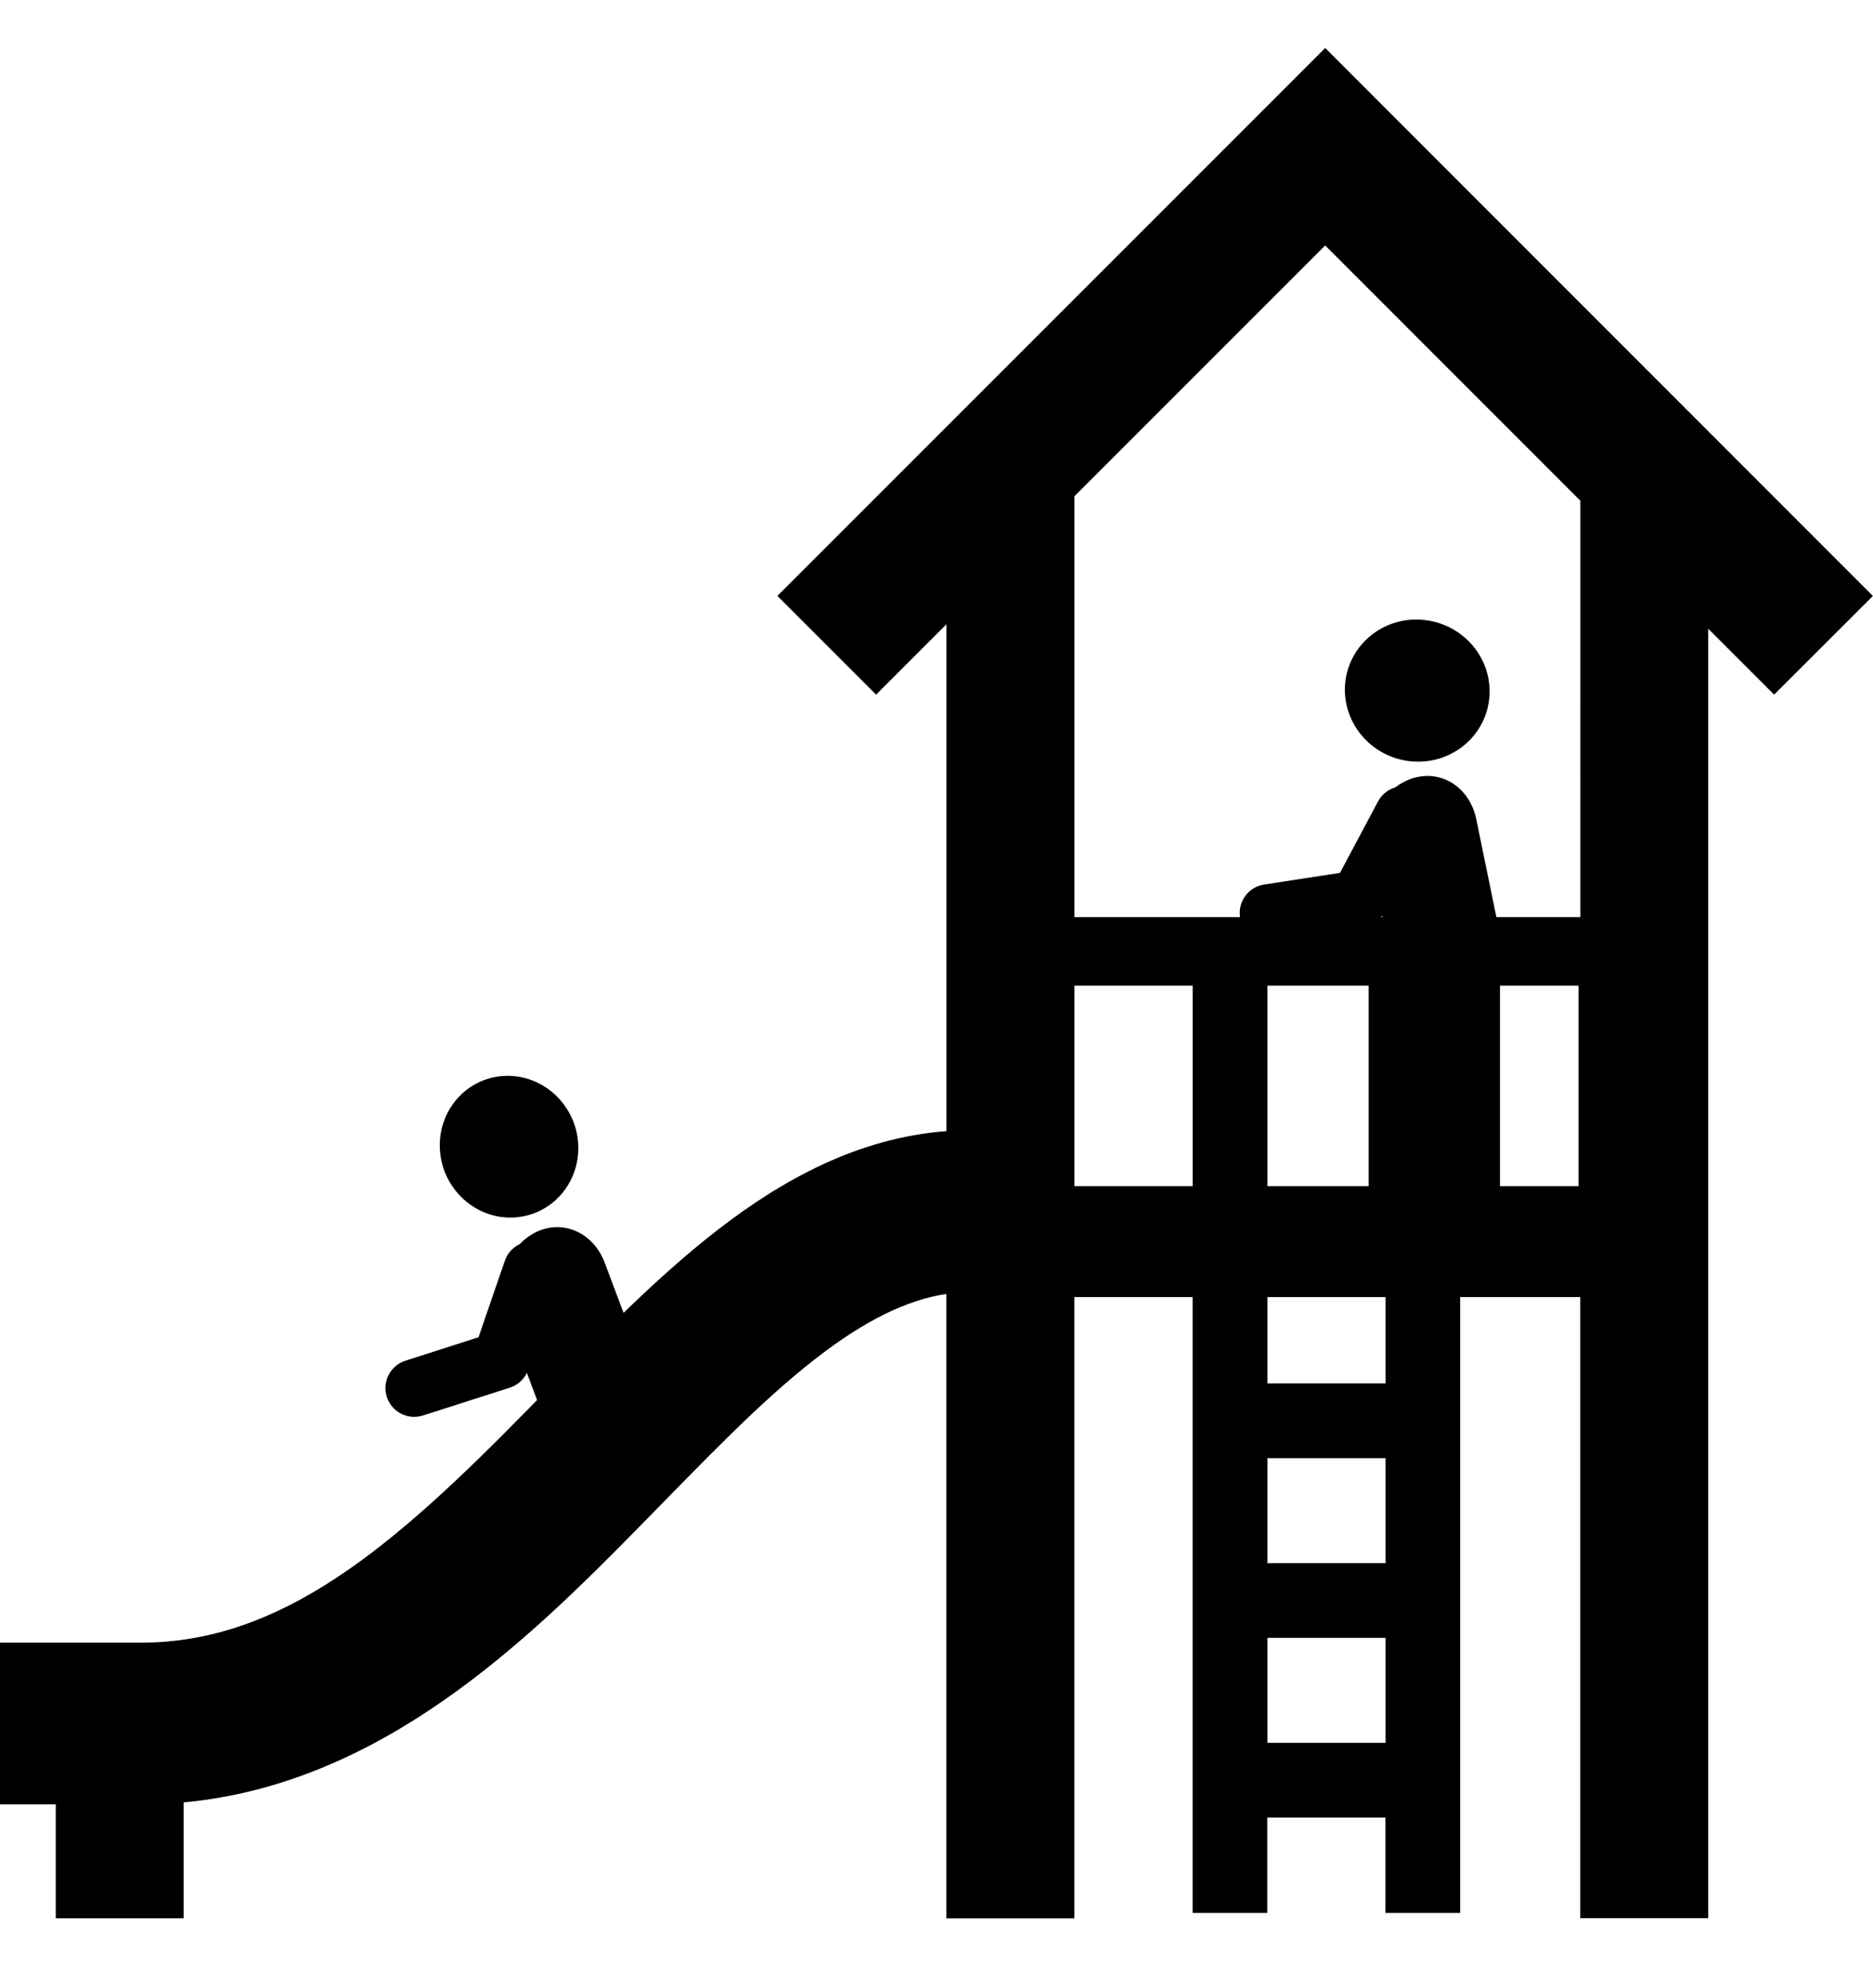 <?xml version="1.0" encoding="utf-8"?>
<!-- Generator: Adobe Illustrator 18.1.1, SVG Export Plug-In . SVG Version: 6.00 Build 0)  -->
<svg version="1.1" id="Слой_1" xmlns="http://www.w3.org/2000/svg" xmlns:xlink="http://www.w3.org/1999/xlink" x="0px" y="0px"
	 viewBox="0 0 36.105 38.313" enable-background="new 0 0 36.105 38.313" xml:space="preserve">
<g>
	<rect x="24.431" y="18.998" fill="none" width="1.951" height="3.863"/>
	<rect x="24.431" y="28.103" fill="none" width="2.278" height="2.023"/>
	<rect x="24.431" y="24.998" fill="none" width="2.278" height="1.664"/>
	<rect x="24.431" y="31.566" fill="none" width="2.278" height="2.023"/>
	<rect x="20.711" y="18.998" fill="none" width="2.279" height="3.863"/>
	<path fill="none" d="M26.622,17.675h0.028l-0.006-0.028C26.636,17.656,26.629,17.666,26.622,17.675z"/>
	<path fill="none" d="M20.711,9.566v8.11h3.192c-0.044-0.3,0.164-0.581,0.464-0.627l1.463-0.225l0.733-1.376
		c0.073-0.136,0.195-0.23,0.332-0.271c0.092-0.07,0.195-0.127,0.305-0.166v0c0.565-0.197,1.129,0.152,1.258,0.781l0.387,1.884h1.62
		V9.651l-4.919-4.92L20.711,9.566z M27.383,11.943c0.77,0.043,1.366,0.692,1.33,1.446c-0.035,0.754-0.688,1.332-1.458,1.288
		c-0.769-0.043-1.365-0.692-1.329-1.446C25.961,12.477,26.614,11.899,27.383,11.943z"/>
	<rect x="28.915" y="18.998" fill="none" width="1.513" height="3.863"/>
	<path d="M25.545,0.925L14.985,11.485l1.903,1.903l1.356-1.356v5.644h0l0,4.124c-1.705,0.13-3.159,0.937-4.403,1.898
		c-0.621,0.48-1.229,1.031-1.821,1.605l-0.362-0.964c-0.226-0.6-0.837-0.856-1.364-0.573c-0.103,0.056-0.196,0.128-0.276,0.212
		c-0.13,0.062-0.236,0.174-0.286,0.32l-0.508,1.475l-1.409,0.452c-0.291,0.093-0.452,0.405-0.359,0.697
		c0.093,0.291,0.405,0.452,0.697,0.359l1.673-0.536c0.145-0.046,0.264-0.15,0.33-0.286l0.197,0.524
		c-0.081,0.083-0.162,0.165-0.242,0.247c-2.53,2.574-4.678,4.429-7.394,4.429H0v3.117h1.075v2.196h2.465v-2.234
		c3.818-0.356,6.635-3.125,8.794-5.323c1.25-1.272,2.315-2.4,3.412-3.248c0.914-0.707,1.72-1.111,2.497-1.229v0.064h0v11.971h2.466
		V24.998h2.28v11.869h1.44V35.03h2.278v1.837h1.44V24.998h2.315v11.971h2.466V12.117l1.271,1.271l1.904-1.902L25.545,0.925z
		 M22.99,22.86h-2.279v-3.863h2.279V22.86z M26.709,33.589h-2.278v-2.023h2.278V33.589z M26.709,30.126h-2.278v-2.023h2.278V30.126z
		 M26.709,26.663h-2.278v-1.664h2.278V26.663z M24.431,22.86v-3.863h1.951v3.863H24.431z M26.622,17.675
		c0.007-0.009,0.015-0.019,0.021-0.028l0.006,0.028H26.622z M30.428,22.86h-1.513v-3.863h1.513V22.86z M30.465,17.675h-1.62
		l-0.387-1.884c-0.129-0.628-0.693-0.978-1.258-0.781v0c-0.11,0.039-0.213,0.095-0.305,0.166c-0.138,0.041-0.26,0.135-0.332,0.271
		l-0.733,1.376l-1.463,0.225c-0.301,0.046-0.508,0.327-0.464,0.627h-3.192v-8.11l4.834-4.834l4.919,4.92V17.675z"/>
	<path d="M27.255,14.677c0.77,0.044,1.423-0.534,1.458-1.288c0.036-0.754-0.56-1.403-1.33-1.446
		c-0.769-0.045-1.422,0.534-1.457,1.288C25.891,13.985,26.487,14.634,27.255,14.677z"/>
	<path d="M9.966,23.46c0.733-0.072,1.258-0.74,1.173-1.491c-0.085-0.75-0.749-1.301-1.481-1.228c-0.732,0.072-1.256,0.74-1.172,1.49
		C8.571,22.981,9.235,23.533,9.966,23.46z"/>
</g>
</svg>
